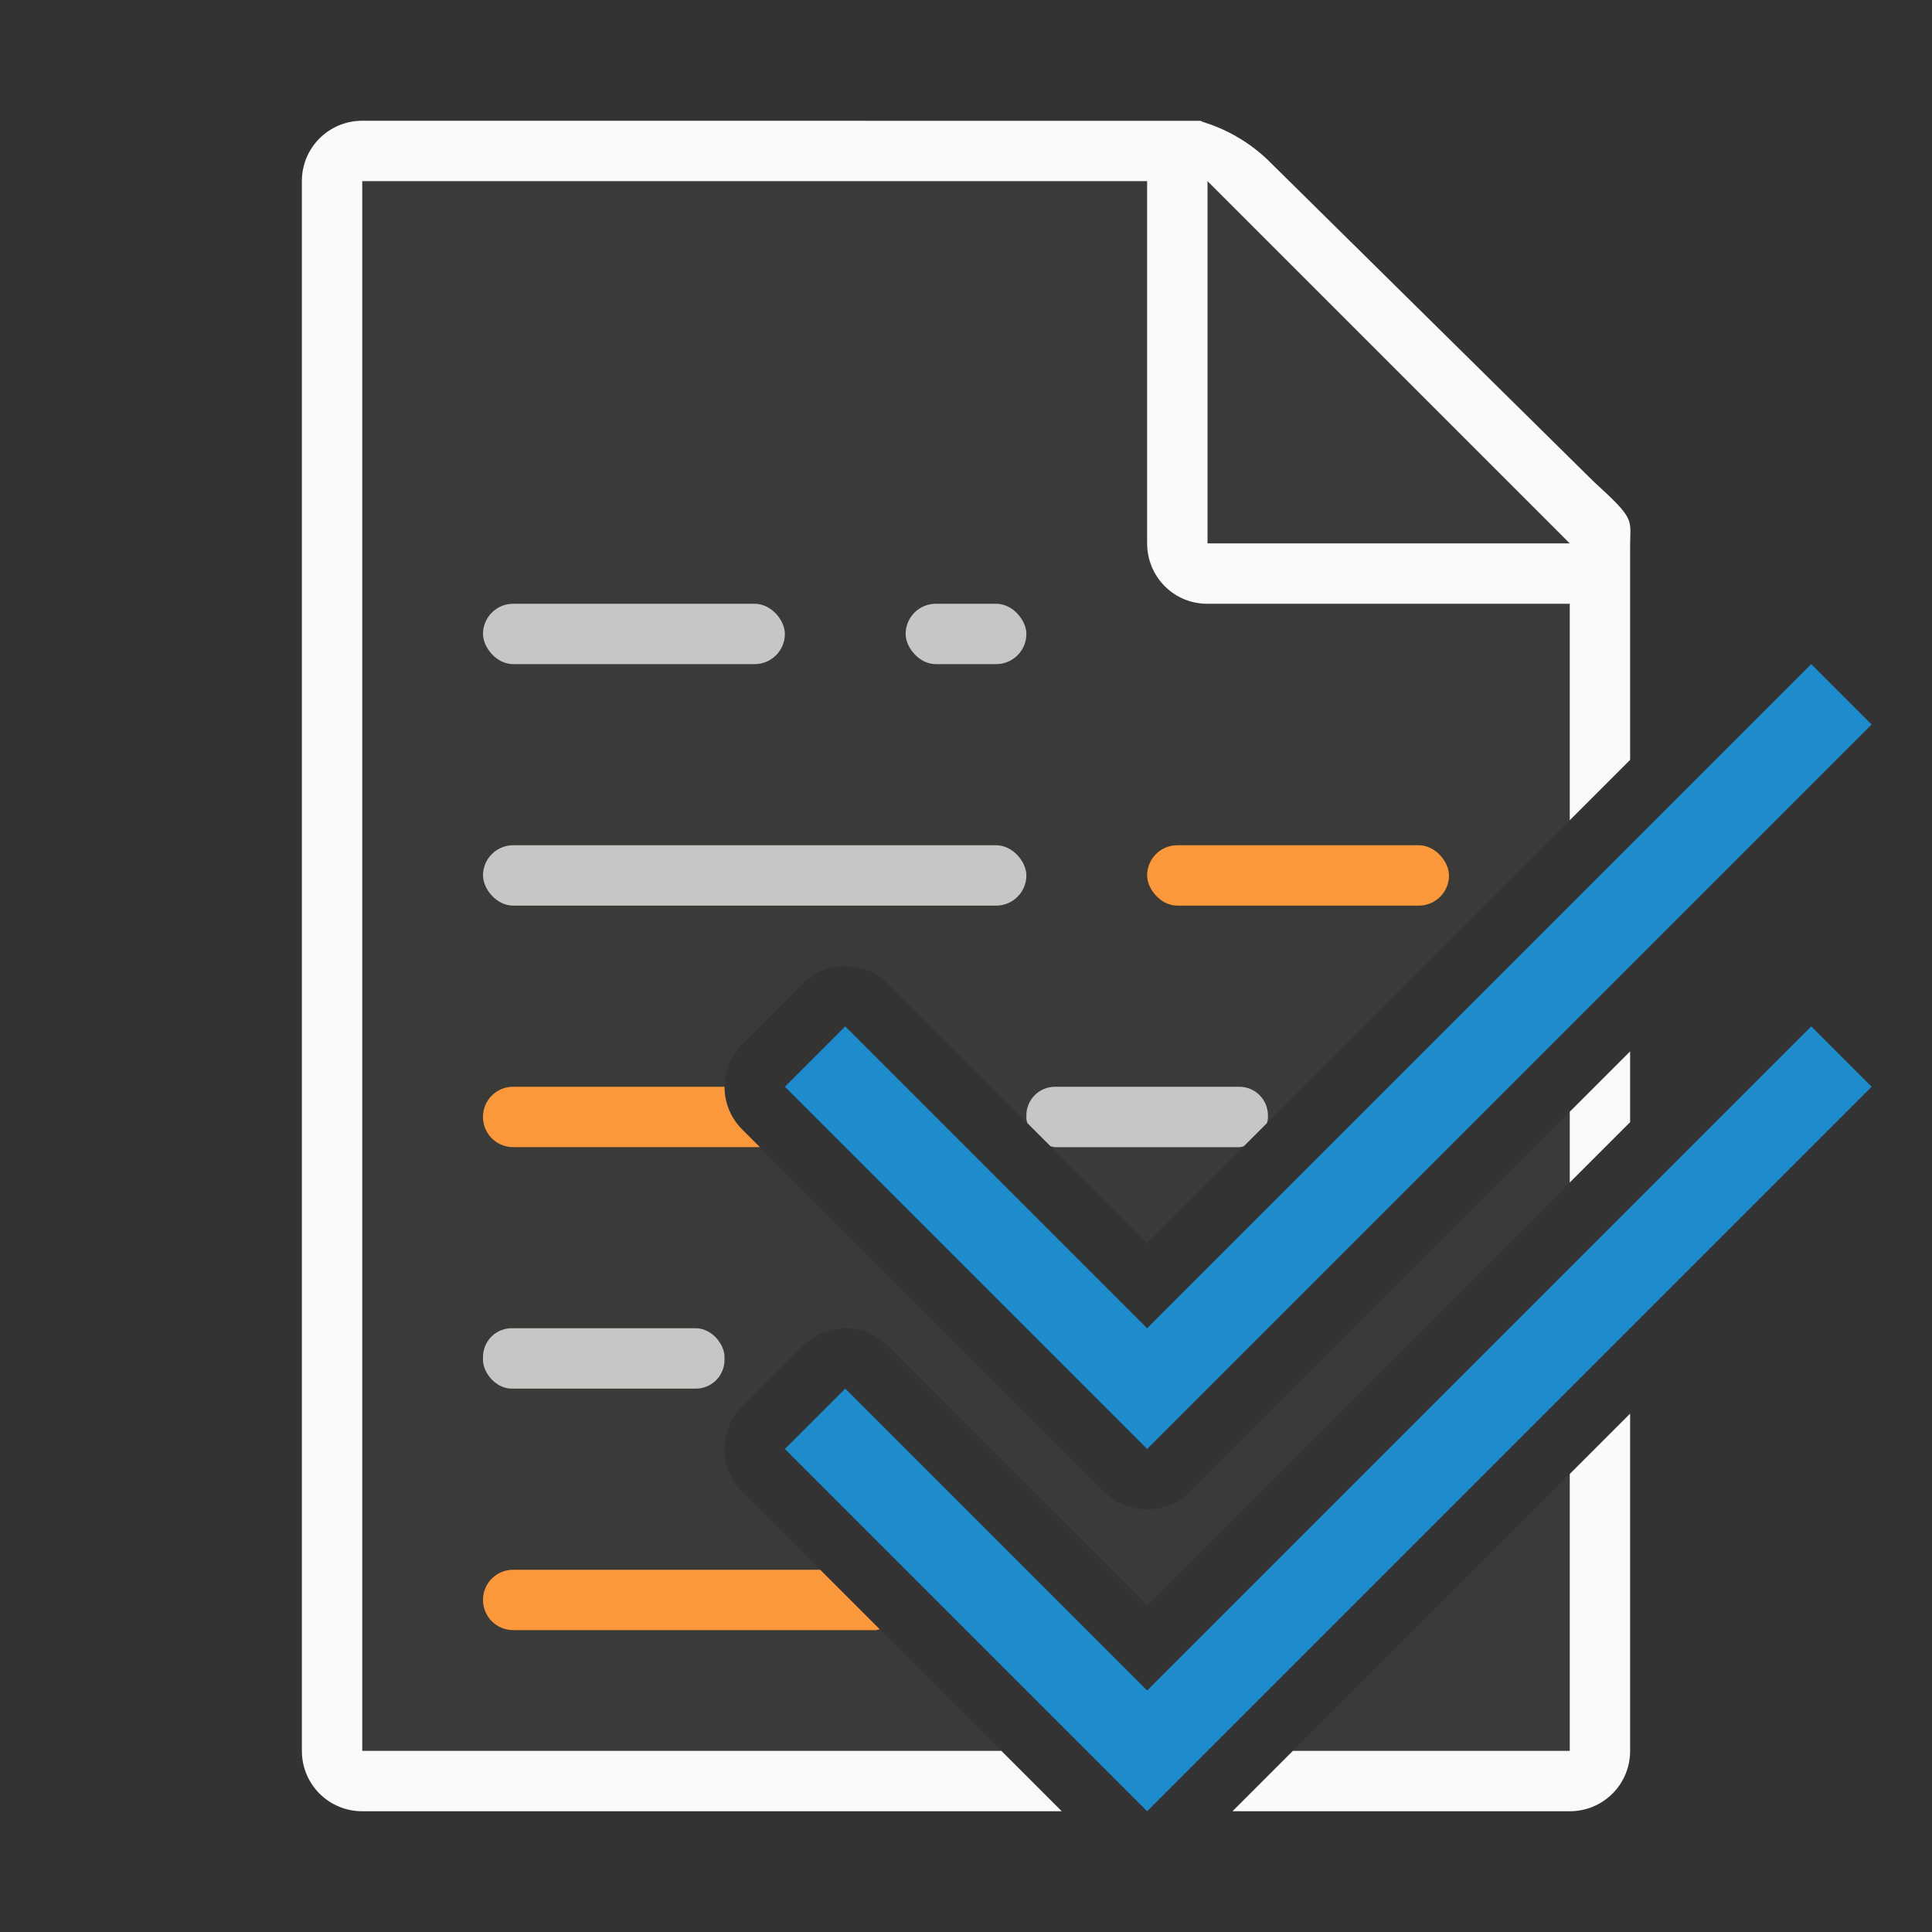 <svg viewBox="0 0 32 32" xmlns="http://www.w3.org/2000/svg"><rect x="0" y="0" width="32" height="32" fill="#333333" stroke="none"/><path d="m6 3v26h10.586l-4.293-4.293a1 1 0 0 1 0-1.414l1-1a1 1 0 0 1 1.414 0l4.293 4.293 7-7v-1.172l-6.293 6.293a1 1 0 0 1 -1.414 0l-6-6a1 1 0 0 1 0-1.414l1-1a1 1 0 0 1 1.414 0l4.293 4.293 7-7v-5.227l-6-5.359zm20 21.414-4.586 4.586h4.586z" fill="#3a3a38"/><path d="m6 2c-.554 0-1 .446-1 1v26c0 .554.446 1 1 1h11.586l-1-1h-10.586v-26h13v6c0 .554.446 1.004 1 1h6v3.586l1-1v-1.695-1.641-.209c0-.451.098-.425-.605-1.066l-5.307-5.238c-.71-.737-1.477-.736-1.094-.736h-.332-.662zm21 15.414-1 1v1.172l1-1zm0 6-1 1v4.586h-4.586l-1 1h5.586c.554 0 1-.446 1-1z" fill="#fafafa"/><path d="m20 9h6l-6-6z" fill="#3a3a38" fill-rule="evenodd"/><g fill="#fb983b"><rect height="1" ry=".5" width="5" x="19" y="14"/><path d="m8.5 18c-.277 0-.5.223-.5.5s.223.5.5.5h4.086l-.293-.293a1 1 0 0 1 -.293-.707z"/><path d="m8.5 26c-.277 0-.5.223-.5.5s.223.5.5.5h6c.026 0 .048-.01.072-.014l-.986-.986z"/></g><g fill="#c8c6c4"><rect height="1" ry=".5" width="5" x="8" y="10"/><rect height="1" ry=".5" width="9" x="8" y="14"/><rect height="1" ry=".475" width="4" x="8" y="22"/><path d="m17.475 18c-.263 0-.475.212-.475.475v.051c0 .027.011.05.016.076l.383.383c.026.004.049.016.076.016h3.051c.027 0 .05-.011.076-.016l.383-.383c.004-.026.016-.049.016-.076v-.051c0-.263-.212-.475-.475-.475z"/><rect height="1" ry=".5" width="2" x="15" y="10"/></g><g fill="#1e8bcd"><path d="m19 30-6-6 1-1 5 5 11-11 1 1z"/><path d="m19 24-6-6 1-1 5 5 11-11 1 1z"/></g></svg>